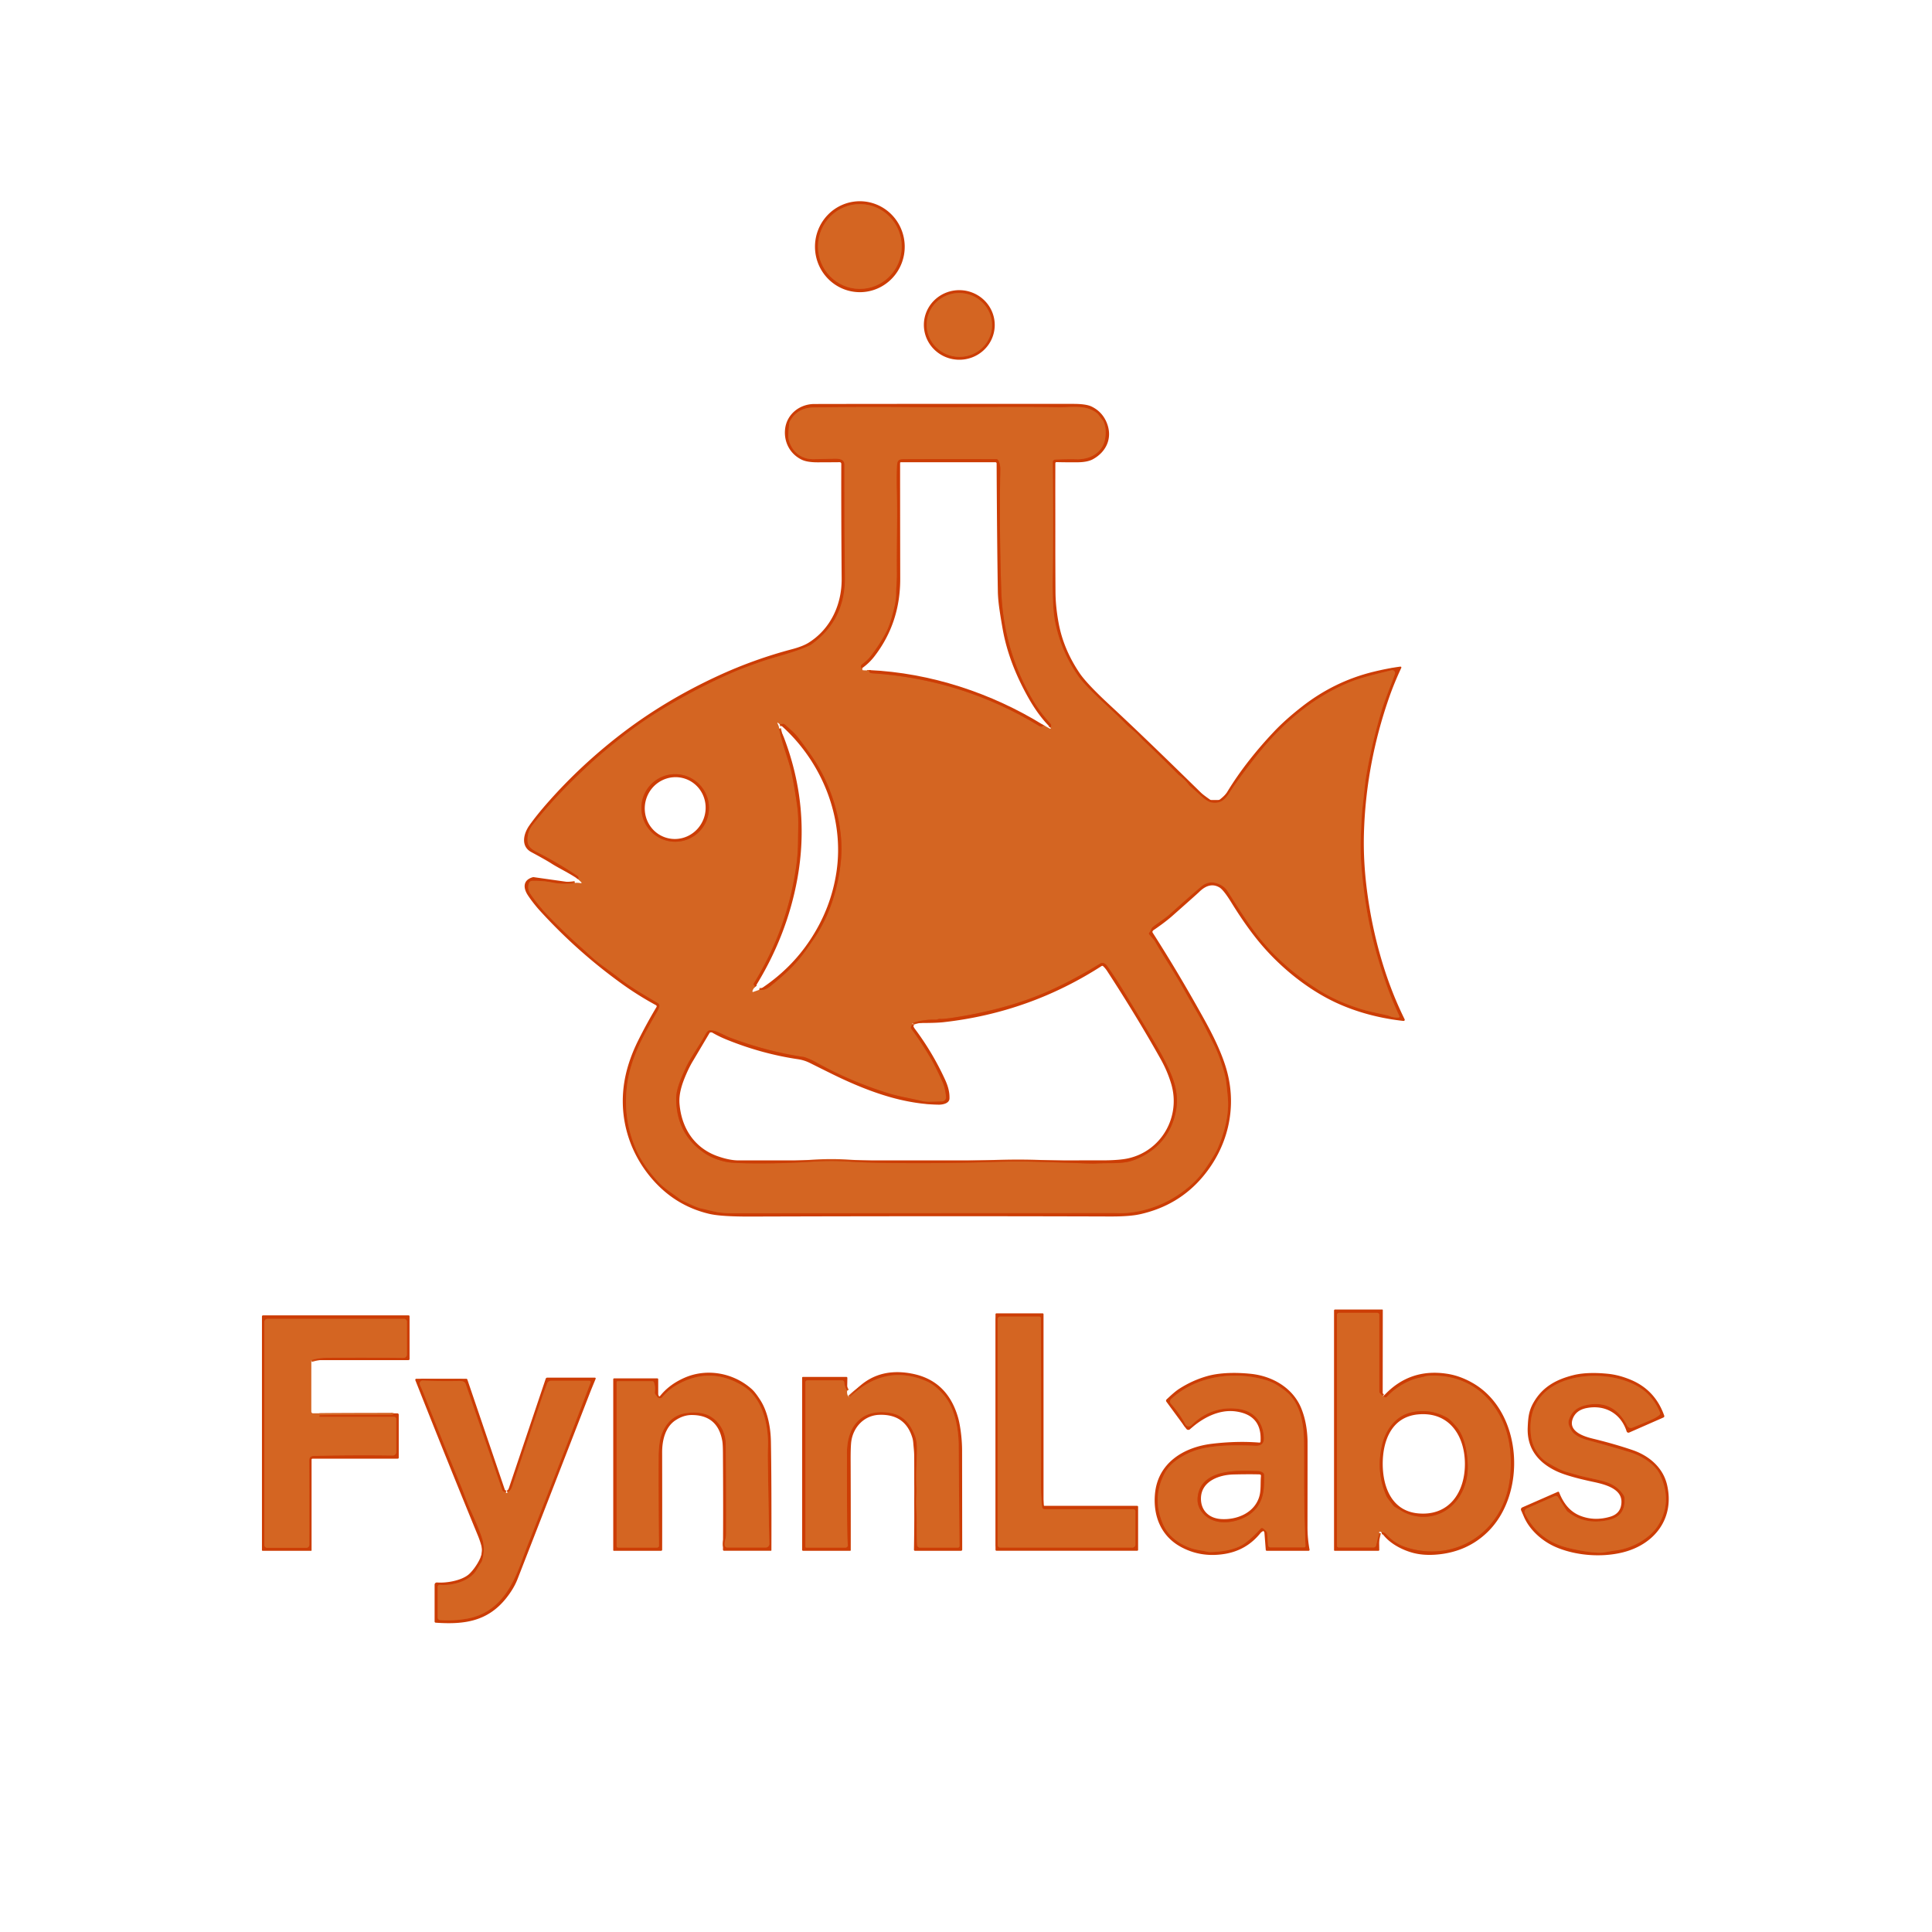 <?xml version="1.0" encoding="UTF-8" standalone="no"?>
<!DOCTYPE svg PUBLIC "-//W3C//DTD SVG 1.1//EN" "http://www.w3.org/Graphics/SVG/1.1/DTD/svg11.dtd">
<svg xmlns="http://www.w3.org/2000/svg" version="1.1" viewBox="0.00 0.00 1024.00 1024.00">
<g stroke-width="2.00" fill="none" stroke-linecap="butt">
<path stroke="#d05114" vector-effect="non-scaling-stroke" d="
  M 304.68 467.99
  Q 298.73 468.97 292.49 467.72
  Q 287.75 466.77 282.16 466.87
  A 1.98 1.98 0.0 0 0 280.30 468.25
  Q 279.36 471.17 281.17 473.84
  Q 285.60 480.36 291.95 486.80
  Q 301.24 496.23 310.36 504.19
  Q 310.59 504.39 313.43 507.03
  C 317.66 510.96 323.18 514.43 327.76 518.07
  C 334.55 523.49 341.20 527.13 348.66 531.62
  A 1.80 1.79 -65.6 0 1 349.44 533.70
  Q 349.03 535.02 348.29 536.30
  Q 341.13 548.65 338.53 554.48
  Q 333.85 564.97 332.55 573.79
  Q 329.78 592.52 337.17 609.30
  Q 340.84 617.64 348.86 626.41
  C 352.01 629.85 356.42 632.46 360.15 635.37
  A 10.27 9.52 -9.3 0 0 361.40 636.20
  Q 361.49 636.26 366.28 638.48
  Q 370.09 640.24 372.00 640.60
  C 375.01 641.18 379.21 642.52 383.00 642.81
  Q 386.08 643.06 387.75 643.05
  Q 528.85 642.95 564.25 642.95
  Q 591.00 642.94 591.04 642.94
  Q 598.24 643.33 605.62 641.54
  Q 620.31 637.97 631.73 627.63
  Q 635.84 623.92 639.40 618.65
  Q 644.09 611.73 645.48 608.49
  C 648.91 600.46 651.54 590.89 650.78 582.00
  Q 650.20 575.25 649.69 572.02
  Q 649.19 568.86 646.87 562.05
  Q 645.18 557.09 642.81 552.51
  C 639.48 546.08 637.36 541.44 633.86 535.60
  Q 631.89 532.30 626.51 522.79
  C 621.71 514.30 615.93 505.70 611.90 498.58
  A 0.45 0.38 13.7 0 0 611.82 498.47
  L 609.11 495.32
  A 0.78 0.78 0.0 0 1 609.12 494.28
  Q 609.77 493.56 610.26 492.27
  A 2.01 1.95 -9.9 0 1 610.89 491.40
  C 614.19 488.76 617.31 486.96 620.22 484.33
  Q 630.68 474.91 636.70 469.87
  Q 641.01 466.27 646.33 468.68
  Q 649.09 469.93 650.56 472.21
  C 655.87 480.45 660.48 488.08 666.74 496.10
  C 675.55 507.37 686.82 516.95 698.38 524.37
  Q 709.44 531.46 723.94 535.55
  Q 725.66 536.03 735.42 538.16
  A 2.33 1.84 -20.7 0 1 735.89 538.31
  Q 738.34 539.41 741.26 539.34
  A 0.52 0.51 77.0 0 0 741.71 538.61
  Q 737.77 530.01 735.39 523.40
  Q 730.27 509.13 727.17 495.92
  Q 723.38 479.79 721.71 460.78
  Q 720.92 451.81 721.22 444.20
  Q 721.69 431.99 722.20 427.63
  Q 722.70 423.30 722.95 420.89
  Q 723.64 414.24 723.65 414.13
  Q 726.71 395.24 732.24 376.76
  C 734.22 370.11 737.43 362.88 739.33 357.17
  A 1.48 1.48 0.0 0 0 737.58 355.26
  Q 726.72 357.86 721.46 359.45
  C 712.38 362.18 701.65 367.78 692.80 374.33
  Q 678.22 385.12 665.83 400.83
  Q 656.13 413.14 651.90 419.80
  C 649.29 423.89 647.03 426.04 642.37 425.39
  Q 640.01 425.06 636.19 421.53
  Q 633.55 419.09 630.62 416.56
  A 3.66 2.94 9.0 0 1 630.13 416.02
  Q 628.04 413.13 624.95 410.91
  A 1.95 1.55 1.6 0 1 624.63 410.64
  Q 613.22 399.20 605.77 392.23
  Q 605.56 392.03 603.76 390.07
  C 601.57 387.68 598.72 385.76 596.62 383.61
  C 590.80 377.65 584.06 371.81 579.21 366.97
  Q 573.77 361.55 571.80 358.78
  Q 562.40 345.57 559.22 329.59
  Q 557.71 321.97 557.96 305.83
  Q 558.36 280.24 557.97 244.97
  A 1.40 1.40 0.0 0 1 559.31 243.56
  Q 565.61 243.27 570.74 243.40
  C 577.70 243.58 584.40 239.95 585.68 232.80
  Q 586.64 227.42 584.92 223.41
  A 1.84 1.45 -83.3 0 0 584.76 223.15
  L 582.00 219.53
  A 1.17 0.52 24.0 0 0 581.91 219.43
  C 576.03 214.24 568.24 215.97 561.09 215.88
  C 534.56 215.53 510.70 216.01 482.25 215.82
  Q 455.05 215.63 431.24 215.96
  Q 422.53 216.08 418.60 223.43
  A 2.53 2.44 63.2 0 0 418.30 224.40
  Q 417.66 230.77 417.89 232.13
  C 418.94 238.53 424.01 243.34 430.75 243.35
  Q 434.16 243.35 441.49 243.13
  C 444.22 243.05 447.55 243.08 447.56 246.25
  Q 447.58 255.68 447.59 272.27
  Q 447.60 288.89 447.86 305.51
  Q 448.22 328.61 430.05 341.60
  A 5.60 4.67 9.6 0 1 429.21 342.09
  C 420.79 346.01 411.15 348.00 402.88 350.92
  Q 393.87 354.10 390.19 355.67
  Q 369.50 364.50 349.66 376.71
  Q 339.85 382.75 330.39 390.10
  Q 319.80 398.33 312.42 405.18
  C 301.75 415.08 292.13 424.88 282.38 437.13
  Q 279.29 441.00 279.64 445.98
  C 279.87 449.29 282.79 450.66 285.62 452.12
  Q 295.85 457.38 305.89 464.10
  Q 307.12 464.93 306.44 466.01"
/>
<path stroke="#d05114" vector-effect="non-scaling-stroke" d="
  M 732.86 739.90
  L 731.31 738.30
  A 0.98 0.93 24.6 0 1 731.05 737.65
  L 731.05 696.89
  A 1.05 1.05 0.0 0 0 730.00 695.84
  L 709.69 695.84
  A 1.07 1.07 0.0 0 0 708.62 696.91
  L 708.62 819.26
  A 0.93 0.93 0.0 0 0 709.55 820.19
  L 728.03 820.19
  A 1.37 1.37 0.0 0 0 729.36 819.14
  L 730.92 812.47"
/>
<path stroke="#d05114" vector-effect="non-scaling-stroke" d="
  M 733.29 739.95
  Q 733.71 740.47 734.18 740.58
  Q 734.63 740.70 735.10 740.20
  Q 740.87 734.13 748.91 731.12
  C 751.36 730.20 753.49 730.08 755.55 729.37
  A 3.99 3.97 -56.4 0 1 756.43 729.19
  Q 771.34 728.12 782.65 736.07
  C 790.43 741.54 796.15 750.49 798.67 759.33
  Q 801.36 768.77 800.62 780.32
  Q 800.03 789.50 796.74 797.13
  C 787.97 817.40 766.39 826.92 745.37 820.15
  Q 738.99 818.09 734.56 813.10
  C 734.00 812.47 733.06 812.09 732.28 812.24"
/>
<path stroke="#d05114" vector-effect="non-scaling-stroke" d="
  M 165.01 720.90
  Q 168.67 719.72 172.76 719.68
  Q 194.18 719.50 213.91 719.72
  A 1.76 1.75 0.2 0 0 215.68 717.97
  L 215.68 700.51
  A 1.50 1.49 -0.0 0 0 214.18 699.02
  L 141.80 699.02
  A 1.69 1.69 0.0 0 0 140.11 700.71
  L 140.11 818.88
  A 1.49 1.48 -90.0 0 0 141.59 820.37
  L 162.39 820.37
  A 1.57 1.56 -90.0 0 0 163.95 818.80
  Q 163.99 789.20 163.92 774.05
  Q 163.90 771.73 166.24 771.67
  Q 186.02 771.14 208.15 771.44
  A 1.83 1.83 0.0 0 0 210.01 769.61
  L 210.01 752.10
  A 1.13 1.13 0.0 0 0 208.88 750.97
  L 169.51 750.97
  A 0.27 0.26 87.6 0 1 169.25 750.72
  L 169.23 750.47
  A 0.43 0.43 0.0 0 1 169.65 750.04
  Q 177.31 749.93 206.95 749.89
  Q 208.53 749.89 208.74 749.09"
/>
<path stroke="#d05114" vector-effect="non-scaling-stroke" d="
  M 449.00 737.10
  Q 447.62 734.91 447.48 732.72
  A 1.16 1.16 0.0 0 0 446.32 731.63
  L 427.91 731.63
  A 1.03 1.02 -0.0 0 0 426.88 732.65
  L 426.88 819.84
  A 0.43 0.43 0.0 0 0 427.31 820.27
  L 448.10 820.27
  A 1.27 1.26 87.7 0 0 449.36 818.90
  Q 449.25 817.68 449.17 816.00
  Q 448.87 809.80 448.90 770.01
  C 448.91 756.45 456.14 746.79 470.80 748.70
  C 478.29 749.67 482.13 754.01 484.87 760.77
  Q 486.12 763.85 486.00 769.17
  C 485.85 776.03 485.44 781.37 485.72 788.10
  Q 485.80 790.11 485.66 793.33
  C 485.46 797.86 485.90 802.79 485.88 806.45
  Q 485.85 815.16 486.09 818.89
  A 1.49 1.48 87.9 0 0 487.57 820.27
  L 507.72 820.27
  A 0.85 0.85 0.0 0 0 508.57 819.41
  Q 508.36 800.59 508.11 765.81
  C 508.04 756.86 505.98 745.99 500.10 739.24
  Q 495.60 734.08 491.11 732.12
  Q 469.11 722.56 450.30 740.58"
/>
<path stroke="#d05114" vector-effect="non-scaling-stroke" d="
  M 268.06 791.03
  L 267.07 790.64
  A 1.54 1.53 1.3 0 1 266.18 789.71
  L 246.86 733.66
  A 2.79 2.69 -75.0 0 0 246.39 732.81
  Q 245.57 731.90 243.50 731.93
  Q 232.84 732.10 224.07 731.74
  A 1.59 1.58 -11.3 0 0 222.57 733.99
  Q 223.85 736.75 225.24 740.27
  Q 233.94 762.27 244.77 788.72
  C 246.10 791.96 247.70 796.67 249.55 800.73
  Q 254.28 811.13 255.71 815.98
  Q 257.15 820.89 255.66 826.71
  A 4.54 4.54 0.0 0 1 255.03 828.14
  Q 254.04 829.66 252.59 832.11
  C 249.02 838.14 239.64 840.61 233.15 839.99
  A 1.07 1.06 -87.3 0 0 231.99 841.06
  L 231.99 857.35
  A 1.30 1.30 0.0 0 0 233.19 858.65
  Q 240.20 859.18 247.39 857.94
  C 264.05 855.05 271.50 841.49 276.69 826.92
  Q 278.24 822.56 280.04 817.98
  Q 290.38 791.73 301.60 762.71
  Q 302.67 759.93 303.70 757.23
  Q 307.67 746.78 313.01 732.86
  A 0.75 0.74 -79.6 0 0 312.32 731.85
  L 292.01 731.85
  A 2.14 2.13 -79.7 0 0 290.01 733.24
  Q 287.92 738.78 287.01 741.50
  Q 277.42 770.08 271.49 787.77
  Q 270.66 790.24 268.97 790.95"
/>
<path stroke="#d05114" vector-effect="non-scaling-stroke" d="
  M 456.014 108.182
  A 22.47 22.19 -89.3 0 0 433.552 130.379
  A 22.47 22.19 -89.3 0 0 455.466 153.118
  A 22.47 22.19 -89.3 0 0 477.928 130.921
  A 22.47 22.19 -89.3 0 0 456.014 108.182"
/>
<path stroke="#d05114" vector-effect="non-scaling-stroke" d="
  M 491.245 170.418
  A 17.33 16.92 -174.0 0 0 506.711 189.057
  A 17.33 16.92 -174.0 0 0 525.715 174.042
  A 17.33 16.92 -174.0 0 0 510.249 155.403
  A 17.33 16.92 -174.0 0 0 491.245 170.418"
/>
<path stroke="#d05114" vector-effect="non-scaling-stroke" d="
  M 460.56 355.16
  Q 460.47 356.72 462.14 356.83
  Q 509.97 359.97 550.80 384.78
  Q 552.33 385.71 553.06 384.32"
/>
<path stroke="#d05114" vector-effect="non-scaling-stroke" d="
  M 556.78 385.63
  Q 557.05 385.08 557.12 384.60
  A 1.13 1.11 27.8 0 0 556.84 383.72
  Q 551.16 377.46 547.42 371.09
  Q 531.73 344.38 530.69 312.98
  Q 529.60 280.20 530.17 248.75
  Q 530.22 245.89 528.91 243.79
  A 0.92 0.91 -16.3 0 0 528.14 243.37
  Q 504.56 243.28 479.18 243.38
  Q 477.23 243.39 476.54 243.90
  Q 475.59 244.61 475.50 246.33
  Q 475.19 251.90 475.38 259.61
  C 475.73 274.24 475.24 288.60 475.39 303.87
  C 475.44 307.87 474.98 311.57 475.02 314.35
  Q 475.06 317.71 474.00 322.10
  Q 471.94 330.66 469.99 334.53
  Q 466.73 341.01 461.52 347.77
  Q 459.82 349.96 456.98 352.07
  Q 456.29 352.59 456.36 353.46
  Q 456.42 354.12 457.02 354.08"
/>
<path stroke="#d05114" vector-effect="non-scaling-stroke" d="
  M 412.94 386.17
  Q 414.20 392.02 416.02 397.65
  Q 418.88 406.47 419.43 409.02
  Q 421.12 417.04 422.51 427.11
  C 423.37 433.30 423.06 437.87 423.00 444.82
  Q 422.93 452.29 422.16 458.10
  Q 417.62 491.87 399.59 521.17
  A 0.78 0.78 0.0 0 0 399.62 522.03
  L 400.32 523.01"
/>
<path stroke="#d05114" vector-effect="non-scaling-stroke" d="
  M 402.44 524.62
  Q 405.39 525.04 408.24 522.75
  Q 418.10 514.83 423.27 508.66
  C 426.21 505.16 428.17 502.23 431.44 497.48
  C 439.70 485.52 444.33 470.58 445.71 456.08
  Q 446.64 446.22 444.59 435.61
  Q 440.68 415.33 429.30 399.44
  Q 424.80 393.15 422.62 390.43
  Q 420.79 388.16 415.84 383.94
  A 1.09 1.07 -27.7 0 0 415.00 383.69
  L 413.32 383.89"
/>
<path stroke="#d05114" vector-effect="non-scaling-stroke" d="
  M 375.76 428.23
  A 17.90 17.90 0.0 0 0 357.86 410.33
  A 17.90 17.90 0.0 0 0 339.96 428.23
  A 17.90 17.90 0.0 0 0 357.86 446.13
  A 17.90 17.90 0.0 0 0 375.76 428.23"
/>
<path stroke="#d05114" vector-effect="non-scaling-stroke" d="
  M 483.55 542.78
  L 482.88 544.30
  A 0.89 0.87 38.9 0 0 482.98 545.17
  Q 488.83 553.24 493.70 561.56
  Q 495.56 564.73 499.52 573.30
  C 500.84 576.17 501.17 579.02 501.46 581.22
  A 2.31 2.30 85.4 0 1 499.24 583.83
  L 492.72 584.00
  A 16.49 16.26 -38.5 0 1 488.39 583.54
  C 482.07 581.99 476.57 581.24 470.42 579.32
  Q 450.60 573.13 432.43 562.99
  Q 430.76 562.06 429.28 561.43
  Q 426.62 560.31 425.99 560.22
  Q 406.65 557.36 387.03 550.00
  C 383.04 548.51 379.15 545.65 375.82 546.19
  Q 374.87 546.35 373.49 549.02
  C 371.25 553.33 365.89 560.71 363.50 565.97
  C 361.10 571.24 358.34 577.20 358.39 582.51
  Q 358.58 601.17 373.43 611.18
  C 377.61 614.00 383.27 615.92 388.25 616.26
  Q 395.46 616.75 409.07 616.57
  Q 419.68 616.42 429.87 615.72
  Q 440.14 615.01 449.74 615.63
  Q 459.60 616.27 469.60 616.38
  Q 501.43 616.73 526.32 615.84
  Q 538.56 615.40 549.26 615.74
  Q 571.67 616.47 572.19 616.49
  Q 578.78 616.80 580.82 616.68
  C 588.00 616.23 595.01 617.11 600.90 614.91
  C 613.26 610.28 621.43 600.85 623.47 587.59
  C 624.86 578.51 621.57 570.50 617.63 562.72
  Q 615.52 558.55 614.02 556.01
  Q 605.99 542.39 595.24 524.81
  Q 591.71 519.04 586.80 511.98
  Q 585.78 510.52 584.29 510.36
  A 1.43 1.34 -56.2 0 0 583.42 510.56
  Q 565.91 521.23 551.43 527.15
  Q 533.68 534.39 511.59 538.33
  Q 500.81 540.25 498.06 540.02
  Q 497.66 539.99 496.96 540.26
  A 2.76 2.72 35.1 0 1 495.88 540.44
  Q 489.65 540.25 483.77 542.20"
/>
<path stroke="#d05114" vector-effect="non-scaling-stroke" d="
  M 739.35 798.66
  Q 739.67 798.85 742.58 800.62
  C 749.60 804.90 758.85 805.18 766.08 800.68
  C 774.05 795.72 778.10 786.40 777.94 777.01
  C 777.83 770.27 776.35 761.28 771.87 756.15
  Q 768.49 752.29 767.20 751.56
  Q 757.71 746.15 747.40 748.78
  C 739.87 750.70 734.75 757.51 732.83 764.76
  Q 728.95 779.43 734.84 792.93
  Q 735.29 793.96 738.47 797.90
  A 3.24 3.22 -4.0 0 0 739.35 798.66"
/>
<path stroke="#d05114" vector-effect="non-scaling-stroke" d="
  M 552.32 798.71
  Q 551.69 793.17 551.72 786.79
  Q 551.84 755.82 551.69 698.71
  A 0.90 0.90 0.0 0 0 550.79 697.81
  L 530.18 697.81
  A 1.41 1.41 0.0 0 0 528.77 699.22
  L 528.77 818.95
  A 1.30 1.30 0.0 0 0 530.07 820.25
  L 600.18 820.25
  A 1.60 1.60 0.0 0 0 601.78 818.65
  L 601.78 801.01
  A 1.09 1.09 0.0 0 0 600.69 799.92
  L 553.68 799.92
  A 1.37 1.37 0.0 0 1 552.32 798.71"
/>
<path stroke="#d05114" vector-effect="non-scaling-stroke" d="
  M 385.42 820.21
  L 405.85 820.21
  A 1.92 1.92 0.0 0 0 407.77 818.25
  Q 407.49 807.08 406.98 775.45
  Q 406.90 770.59 407.03 766.56
  C 407.39 755.07 404.11 741.02 394.02 734.75
  Q 376.15 723.64 358.00 734.50
  Q 354.23 736.76 350.96 740.55
  A 1.63 1.63 0.0 0 1 348.42 740.45
  L 347.33 738.96
  A 1.41 1.40 -59.4 0 1 347.07 737.93
  Q 347.47 735.03 346.60 732.66
  A 0.92 0.91 -10.1 0 0 345.74 732.06
  L 327.36 732.06
  A 0.52 0.51 0.0 0 0 326.84 732.57
  L 326.84 819.50
  A 0.77 0.76 -0.0 0 0 327.61 820.26
  L 348.25 820.26
  A 1.03 1.03 0.0 0 0 349.28 819.22
  Q 348.99 798.97 349.06 772.68
  C 349.07 768.46 349.43 763.56 350.69 760.23
  Q 354.59 749.97 364.32 748.89
  C 371.11 748.13 376.77 749.23 381.05 754.73
  Q 384.60 759.30 384.67 765.53
  Q 384.96 791.43 384.85 813.27
  C 384.84 815.36 383.81 817.21 384.14 819.14
  A 1.30 1.30 0.0 0 0 385.42 820.21"
/>
<path stroke="#d05114" vector-effect="non-scaling-stroke" d="
  M 669.15 809.93
  Q 670.13 810.38 671.46 812.07
  A 0.64 0.62 -66.7 0 1 671.60 812.44
  L 672.12 819.06
  A 1.17 1.16 87.9 0 0 673.28 820.14
  L 691.29 820.14
  A 0.66 0.65 -1.6 0 0 691.95 819.45
  Q 691.20 804.08 691.20 785.04
  Q 691.20 768.27 691.15 764.48
  C 691.04 755.50 689.65 745.20 682.90 738.64
  Q 680.92 736.72 676.94 734.19
  Q 674.02 732.33 670.12 731.24
  C 653.36 726.60 633.89 729.39 620.75 741.49
  A 1.81 1.80 -42.1 0 0 620.62 744.01
  Q 625.25 749.24 628.28 754.94
  A 2.00 2.00 0.0 0 0 631.47 755.41
  C 638.16 748.70 646.76 745.43 656.45 746.75
  C 664.65 747.86 669.36 753.58 669.90 761.79
  Q 670.20 766.48 665.50 766.30
  C 656.93 765.98 646.48 765.67 637.05 767.79
  C 630.02 769.38 620.85 774.08 617.30 780.85
  Q 610.30 794.17 616.60 808.25
  C 619.80 815.38 627.58 820.19 634.98 821.50
  Q 637.85 822.01 640.33 822.54
  A 4.02 3.94 50.3 0 0 641.30 822.64
  C 647.52 822.49 655.12 821.49 660.04 817.79
  Q 664.15 814.69 668.27 810.12
  A 0.76 0.76 0.0 0 1 669.15 809.93"
/>
<path stroke="#d05114" vector-effect="non-scaling-stroke" d="
  M 831.45 752.90
  C 832.82 748.24 835.97 745.67 841.06 744.66
  Q 855.34 741.81 862.31 755.45
  Q 863.33 757.44 865.40 756.62
  Q 870.67 754.53 875.43 752.42
  Q 877.73 751.40 879.44 750.09
  A 1.23 1.22 -29.9 0 0 879.83 748.66
  Q 877.54 743.07 873.67 739.12
  C 866.04 731.31 852.10 728.59 841.69 729.35
  C 824.03 730.63 809.92 739.86 811.29 759.22
  Q 811.67 764.64 813.85 768.40
  Q 816.55 773.06 820.39 775.32
  Q 826.94 779.18 829.96 780.04
  Q 833.32 780.99 836.18 781.81
  C 841.31 783.27 846.20 783.95 850.85 785.37
  Q 857.31 787.33 860.59 792.59
  A 2.64 2.55 27.4 0 1 860.99 793.78
  Q 861.82 803.42 852.91 805.55
  Q 840.03 808.64 830.67 801.05
  A 1.61 1.52 -88.3 0 1 830.36 800.70
  L 825.81 793.53
  A 1.40 1.40 0.0 0 0 824.06 793.00
  L 809.25 799.50
  A 1.98 1.97 -24.9 0 0 808.27 802.18
  Q 815.40 816.64 831.31 820.45
  Q 842.72 823.17 849.04 822.95
  A 6.54 6.00 12.5 0 0 849.95 822.85
  Q 855.25 821.90 855.79 821.84
  C 864.57 820.91 874.79 815.61 879.34 807.67
  Q 886.34 795.43 879.87 781.65
  C 877.14 775.83 869.89 771.58 864.01 769.75
  Q 856.53 767.43 841.38 763.26
  C 838.19 762.39 834.56 760.83 832.99 758.32
  Q 830.86 754.93 831.45 752.90"
/>
<path stroke="#d05114" vector-effect="non-scaling-stroke" d="
  M 669.52 780.73
  Q 668.38 779.77 666.75 779.71
  C 656.12 779.34 636.50 778.37 634.81 793.40
  Q 634.36 797.37 636.38 800.47
  C 641.47 808.27 651.61 808.03 659.25 804.43
  Q 668.68 799.97 669.77 789.22
  Q 670.12 785.84 669.94 781.61
  A 1.23 1.23 0.0 0 0 669.52 780.73"
/>
</g>
<path fill="#cc3d05" d="
  M 455.277 106.664
  A 24.10 23.78 -91.1 0 1 479.516 130.304
  A 24.10 23.78 -91.1 0 1 456.203 154.856
  A 24.10 23.78 -91.1 0 1 431.964 131.216
  A 24.10 23.78 -91.1 0 1 455.277 106.664
  Z
  M 456.014 108.182
  A 22.47 22.19 -89.3 0 0 433.552 130.379
  A 22.47 22.19 -89.3 0 0 455.466 153.118
  A 22.47 22.19 -89.3 0 0 477.928 130.921
  A 22.47 22.19 -89.3 0 0 456.014 108.182
  Z"
/>
<ellipse fill="#d46522" cx="0.00" cy="0.00" transform="translate(455.74,130.65) rotate(-89.3)" rx="22.47" ry="22.19"/>
<path fill="#cc3d05" d="
  M 489.676 171.771
  A 18.78 18.44 -178.6 0 1 508.901 153.796
  A 18.78 18.44 -178.6 0 1 527.224 172.689
  A 18.78 18.44 -178.6 0 1 508 190.665
  A 18.78 18.44 -178.6 0 1 489.676 171.771
  Z
  M 491.245 170.418
  A 17.33 16.92 -174.0 0 0 506.711 189.057
  A 17.33 16.92 -174.0 0 0 525.715 174.042
  A 17.33 16.92 -174.0 0 0 510.249 155.403
  A 17.33 16.92 -174.0 0 0 491.245 170.418
  Z"
/>
<ellipse fill="#d46522" cx="0.00" cy="0.00" transform="translate(508.48,172.23) rotate(-174.0)" rx="17.33" ry="16.92"/>
<path fill="#cc3d05" d="
  M 304.68 467.99
  Q 298.73 468.97 292.49 467.72
  Q 287.75 466.77 282.16 466.87
  A 1.98 1.98 0.0 0 0 280.30 468.25
  Q 279.36 471.17 281.17 473.84
  Q 285.60 480.36 291.95 486.80
  Q 301.24 496.23 310.36 504.19
  Q 310.59 504.39 313.43 507.03
  C 317.66 510.96 323.18 514.43 327.76 518.07
  C 334.55 523.49 341.20 527.13 348.66 531.62
  A 1.80 1.79 -65.6 0 1 349.44 533.70
  Q 349.03 535.02 348.29 536.30
  Q 341.13 548.65 338.53 554.48
  Q 333.85 564.97 332.55 573.79
  Q 329.78 592.52 337.17 609.30
  Q 340.84 617.64 348.86 626.41
  C 352.01 629.85 356.42 632.46 360.15 635.37
  A 10.27 9.52 -9.3 0 0 361.40 636.20
  Q 361.49 636.26 366.28 638.48
  Q 370.09 640.24 372.00 640.60
  C 375.01 641.18 379.21 642.52 383.00 642.81
  Q 386.08 643.06 387.75 643.05
  Q 528.85 642.95 564.25 642.95
  Q 591.00 642.94 591.04 642.94
  Q 598.24 643.33 605.62 641.54
  Q 620.31 637.97 631.73 627.63
  Q 635.84 623.92 639.40 618.65
  Q 644.09 611.73 645.48 608.49
  C 648.91 600.46 651.54 590.89 650.78 582.00
  Q 650.20 575.25 649.69 572.02
  Q 649.19 568.86 646.87 562.05
  Q 645.18 557.09 642.81 552.51
  C 639.48 546.08 637.36 541.44 633.86 535.60
  Q 631.89 532.30 626.51 522.79
  C 621.71 514.30 615.93 505.70 611.90 498.58
  A 0.45 0.38 13.7 0 0 611.82 498.47
  L 609.11 495.32
  A 0.78 0.78 0.0 0 1 609.12 494.28
  Q 609.77 493.56 610.26 492.27
  A 2.01 1.95 -9.9 0 1 610.89 491.40
  C 614.19 488.76 617.31 486.96 620.22 484.33
  Q 630.68 474.91 636.70 469.87
  Q 641.01 466.27 646.33 468.68
  Q 649.09 469.93 650.56 472.21
  C 655.87 480.45 660.48 488.08 666.74 496.10
  C 675.55 507.37 686.82 516.95 698.38 524.37
  Q 709.44 531.46 723.94 535.55
  Q 725.66 536.03 735.42 538.16
  A 2.33 1.84 -20.7 0 1 735.89 538.31
  Q 738.34 539.41 741.26 539.34
  A 0.52 0.51 77.0 0 0 741.71 538.61
  Q 737.77 530.01 735.39 523.40
  Q 730.27 509.13 727.17 495.92
  Q 723.38 479.79 721.71 460.78
  Q 720.92 451.81 721.22 444.20
  Q 721.69 431.99 722.20 427.63
  Q 722.70 423.30 722.95 420.89
  Q 723.64 414.24 723.65 414.13
  Q 726.71 395.24 732.24 376.76
  C 734.22 370.11 737.43 362.88 739.33 357.17
  A 1.48 1.48 0.0 0 0 737.58 355.26
  Q 726.72 357.86 721.46 359.45
  C 712.38 362.18 701.65 367.78 692.80 374.33
  Q 678.22 385.12 665.83 400.83
  Q 656.13 413.14 651.90 419.80
  C 649.29 423.89 647.03 426.04 642.37 425.39
  Q 640.01 425.06 636.19 421.53
  Q 633.55 419.09 630.62 416.56
  A 3.66 2.94 9.0 0 1 630.13 416.02
  Q 628.04 413.13 624.95 410.91
  A 1.95 1.55 1.6 0 1 624.63 410.64
  Q 613.22 399.20 605.77 392.23
  Q 605.56 392.03 603.76 390.07
  C 601.57 387.68 598.72 385.76 596.62 383.61
  C 590.80 377.65 584.06 371.81 579.21 366.97
  Q 573.77 361.55 571.80 358.78
  Q 562.40 345.57 559.22 329.59
  Q 557.71 321.97 557.96 305.83
  Q 558.36 280.24 557.97 244.97
  A 1.40 1.40 0.0 0 1 559.31 243.56
  Q 565.61 243.27 570.74 243.40
  C 577.70 243.58 584.40 239.95 585.68 232.80
  Q 586.64 227.42 584.92 223.41
  A 1.84 1.45 -83.3 0 0 584.76 223.15
  L 582.00 219.53
  A 1.17 0.52 24.0 0 0 581.91 219.43
  C 576.03 214.24 568.24 215.97 561.09 215.88
  C 534.56 215.53 510.70 216.01 482.25 215.82
  Q 455.05 215.63 431.24 215.96
  Q 422.53 216.08 418.60 223.43
  A 2.53 2.44 63.2 0 0 418.30 224.40
  Q 417.66 230.77 417.89 232.13
  C 418.94 238.53 424.01 243.34 430.75 243.35
  Q 434.16 243.35 441.49 243.13
  C 444.22 243.05 447.55 243.08 447.56 246.25
  Q 447.58 255.68 447.59 272.27
  Q 447.60 288.89 447.86 305.51
  Q 448.22 328.61 430.05 341.60
  A 5.60 4.67 9.6 0 1 429.21 342.09
  C 420.79 346.01 411.15 348.00 402.88 350.92
  Q 393.87 354.10 390.19 355.67
  Q 369.50 364.50 349.66 376.71
  Q 339.85 382.75 330.39 390.10
  Q 319.80 398.33 312.42 405.18
  C 301.75 415.08 292.13 424.88 282.38 437.13
  Q 279.29 441.00 279.64 445.98
  C 279.87 449.29 282.79 450.66 285.62 452.12
  Q 295.85 457.38 305.89 464.10
  Q 307.12 464.93 306.44 466.01
  C 301.86 462.81 295.77 459.96 292.18 457.62
  Q 289.52 455.90 281.60 451.63
  C 275.90 448.56 277.43 441.95 280.54 437.54
  Q 284.50 431.92 290.81 424.80
  Q 307.72 405.71 328.40 389.67
  Q 351.95 371.40 380.84 358.09
  Q 399.61 349.44 419.73 344.11
  Q 425.50 342.58 428.59 340.64
  C 440.29 333.30 446.21 320.36 446.10 306.75
  Q 445.82 272.09 445.90 245.83
  A 0.86 0.85 89.3 0 0 445.03 244.97
  Q 443.22 245.01 433.48 245.04
  Q 427.89 245.06 424.98 243.67
  C 418.69 240.66 415.41 234.26 416.10 227.55
  C 416.92 219.56 423.80 214.14 431.62 214.13
  Q 477.80 214.03 568.97 214.07
  Q 575.68 214.07 578.59 215.49
  Q 583.75 218.00 586.18 223.12
  C 590.03 231.24 586.90 239.25 579.21 243.43
  Q 576.32 244.99 571.07 245.02
  Q 564.10 245.05 559.98 244.93
  A 0.61 0.60 0.9 0 0 559.35 245.53
  Q 559.26 288.41 559.43 313.75
  Q 559.48 321.39 561.05 330.00
  Q 563.60 344.00 572.18 356.72
  Q 576.05 362.46 588.57 374.04
  Q 605.22 389.43 636.59 420.19
  Q 637.67 421.24 641.35 423.83
  A 1.16 1.12 -26.8 0 0 642.00 424.03
  L 645.69 424.03
  A 1.48 1.44 25.6 0 0 646.58 423.73
  Q 649.35 421.57 650.47 419.72
  C 657.59 407.98 666.30 397.25 675.14 387.89
  Q 681.18 381.48 690.05 374.55
  Q 707.19 361.16 727.78 356.10
  Q 735.69 354.16 742.23 353.32
  A 0.47 0.46 -81.1 0 1 742.71 353.98
  Q 738.84 362.26 736.07 370.27
  Q 723.91 405.42 722.91 441.90
  Q 722.49 457.49 724.85 474.38
  Q 727.12 490.70 731.52 506.24
  Q 736.68 524.48 744.48 540.24
  A 0.61 0.61 0.0 0 1 743.87 541.12
  Q 725.97 539.13 710.68 532.58
  C 694.78 525.77 679.60 513.72 668.34 500.44
  Q 660.74 491.47 652.70 478.44
  Q 648.50 471.62 646.31 470.35
  Q 641.12 467.30 635.62 472.73
  Q 634.54 473.79 621.24 485.55
  C 618.24 488.20 614.31 491.02 611.21 493.13
  A 0.91 0.90 -33.7 0 0 610.96 494.37
  Q 624.67 515.71 638.42 540.56
  C 642.64 548.19 647.92 558.54 650.46 568.27
  C 655.60 587.98 650.60 608.14 637.50 623.70
  Q 624.62 639.01 604.28 643.56
  Q 598.75 644.79 588.62 644.76
  Q 498.62 644.48 397.71 644.80
  Q 382.19 644.85 375.95 643.38
  Q 358.04 639.17 345.74 625.01
  C 332.62 609.90 327.27 589.99 331.52 570.24
  Q 333.52 560.93 338.42 551.14
  Q 342.95 542.11 347.96 533.74
  A 0.69 0.69 0.0 0 0 347.70 532.78
  Q 338.35 527.72 329.72 521.52
  Q 306.01 504.49 286.07 482.59
  C 284.02 480.34 281.44 477.07 279.71 474.40
  C 277.29 470.65 277.10 466.52 282.28 464.97
  A 1.77 1.76 40.7 0 1 282.95 464.92
  L 304.68 467.99
  Z"
/>
<path fill="#d46522" d="
  M 304.68 467.99
  Q 306.00 467.77 307.93 468.11
  A 0.25 0.25 0.0 0 0 308.15 467.68
  L 306.44 466.01
  Q 307.12 464.93 305.89 464.10
  Q 295.85 457.38 285.62 452.12
  C 282.79 450.66 279.87 449.29 279.64 445.98
  Q 279.29 441.00 282.38 437.13
  C 292.13 424.88 301.75 415.08 312.42 405.18
  Q 319.80 398.33 330.39 390.10
  Q 339.85 382.75 349.66 376.71
  Q 369.50 364.50 390.19 355.67
  Q 393.87 354.10 402.88 350.92
  C 411.15 348.00 420.79 346.01 429.21 342.09
  A 5.60 4.67 9.6 0 0 430.05 341.60
  Q 448.22 328.61 447.86 305.51
  Q 447.60 288.89 447.59 272.27
  Q 447.58 255.68 447.56 246.25
  C 447.55 243.08 444.22 243.05 441.49 243.13
  Q 434.16 243.35 430.75 243.35
  C 424.01 243.34 418.94 238.53 417.89 232.13
  Q 417.66 230.77 418.30 224.40
  A 2.53 2.44 63.2 0 1 418.60 223.43
  Q 422.53 216.08 431.24 215.96
  Q 455.05 215.63 482.25 215.82
  C 510.70 216.01 534.56 215.53 561.09 215.88
  C 568.24 215.97 576.03 214.24 581.91 219.43
  A 1.17 0.52 24.0 0 1 582.00 219.53
  L 584.76 223.15
  A 1.84 1.45 -83.3 0 1 584.92 223.41
  Q 586.64 227.42 585.68 232.80
  C 584.40 239.95 577.70 243.58 570.74 243.40
  Q 565.61 243.27 559.31 243.56
  A 1.40 1.40 0.0 0 0 557.97 244.97
  Q 558.36 280.24 557.96 305.83
  Q 557.71 321.97 559.22 329.59
  Q 562.40 345.57 571.80 358.78
  Q 573.77 361.55 579.21 366.97
  C 584.06 371.81 590.80 377.65 596.62 383.61
  C 598.72 385.76 601.57 387.68 603.76 390.07
  Q 605.56 392.03 605.77 392.23
  Q 613.22 399.20 624.63 410.64
  A 1.95 1.55 1.6 0 0 624.95 410.91
  Q 628.04 413.13 630.13 416.02
  A 3.66 2.94 9.0 0 0 630.62 416.56
  Q 633.55 419.09 636.19 421.53
  Q 640.01 425.06 642.37 425.39
  C 647.03 426.04 649.29 423.89 651.90 419.80
  Q 656.13 413.14 665.83 400.83
  Q 678.22 385.12 692.80 374.33
  C 701.65 367.78 712.38 362.18 721.46 359.45
  Q 726.72 357.86 737.58 355.26
  A 1.48 1.48 0.0 0 1 739.33 357.17
  C 737.43 362.88 734.22 370.11 732.24 376.76
  Q 726.71 395.24 723.65 414.13
  Q 723.64 414.24 722.95 420.89
  Q 722.70 423.30 722.20 427.63
  Q 721.69 431.99 721.22 444.20
  Q 720.92 451.81 721.71 460.78
  Q 723.38 479.79 727.17 495.92
  Q 730.27 509.13 735.39 523.40
  Q 737.77 530.01 741.71 538.61
  A 0.52 0.51 77.0 0 1 741.26 539.34
  Q 738.34 539.41 735.89 538.31
  A 2.33 1.84 -20.7 0 0 735.42 538.16
  Q 725.66 536.03 723.94 535.55
  Q 709.44 531.46 698.38 524.37
  C 686.82 516.95 675.55 507.37 666.74 496.10
  C 660.48 488.08 655.87 480.45 650.56 472.21
  Q 649.09 469.93 646.33 468.68
  Q 641.01 466.27 636.70 469.87
  Q 630.68 474.91 620.22 484.33
  C 617.31 486.96 614.19 488.76 610.89 491.40
  A 2.01 1.95 -9.9 0 0 610.26 492.27
  Q 609.77 493.56 609.12 494.28
  A 0.78 0.78 0.0 0 0 609.11 495.32
  L 611.82 498.47
  A 0.45 0.38 13.7 0 1 611.90 498.58
  C 615.93 505.70 621.71 514.30 626.51 522.79
  Q 631.89 532.30 633.86 535.60
  C 637.36 541.44 639.48 546.08 642.81 552.51
  Q 645.18 557.09 646.87 562.05
  Q 649.19 568.86 649.69 572.02
  Q 650.20 575.25 650.78 582.00
  C 651.54 590.89 648.91 600.46 645.48 608.49
  Q 644.09 611.73 639.40 618.65
  Q 635.84 623.92 631.73 627.63
  Q 620.31 637.97 605.62 641.54
  Q 598.24 643.33 591.04 642.94
  Q 591.00 642.94 564.25 642.95
  Q 528.85 642.95 387.75 643.05
  Q 386.08 643.06 383.00 642.81
  C 379.21 642.52 375.01 641.18 372.00 640.60
  Q 370.09 640.24 366.28 638.48
  Q 361.49 636.26 361.40 636.20
  A 10.27 9.52 -9.3 0 1 360.15 635.37
  C 356.42 632.46 352.01 629.85 348.86 626.41
  Q 340.84 617.64 337.17 609.30
  Q 329.78 592.52 332.55 573.79
  Q 333.85 564.97 338.53 554.48
  Q 341.13 548.65 348.29 536.30
  Q 349.03 535.02 349.44 533.70
  A 1.80 1.79 -65.6 0 0 348.66 531.62
  C 341.20 527.13 334.55 523.49 327.76 518.07
  C 323.18 514.43 317.66 510.96 313.43 507.03
  Q 310.59 504.39 310.36 504.19
  Q 301.24 496.23 291.95 486.80
  Q 285.60 480.36 281.17 473.84
  Q 279.36 471.17 280.30 468.25
  A 1.98 1.98 0.0 0 1 282.16 466.87
  Q 287.75 466.77 292.49 467.72
  Q 298.73 468.97 304.68 467.99
  Z
  M 457.02 354.08
  L 456.85 354.46
  A 0.53 0.53 0.0 0 0 457.25 355.20
  Q 458.92 355.48 460.56 355.16
  Q 460.47 356.72 462.14 356.83
  Q 509.97 359.97 550.80 384.78
  Q 552.33 385.71 553.06 384.32
  L 556.40 386.18
  A 0.39 0.38 -73.9 0 0 556.97 385.86
  Q 557.00 385.35 556.78 385.63
  Q 557.05 385.08 557.12 384.60
  A 1.13 1.11 27.8 0 0 556.84 383.72
  Q 551.16 377.46 547.42 371.09
  Q 531.73 344.38 530.69 312.98
  Q 529.60 280.20 530.17 248.75
  Q 530.22 245.89 528.91 243.79
  A 0.92 0.91 -16.3 0 0 528.14 243.37
  Q 504.56 243.28 479.18 243.38
  Q 477.23 243.39 476.54 243.90
  Q 475.59 244.61 475.50 246.33
  Q 475.19 251.90 475.38 259.61
  C 475.73 274.24 475.24 288.60 475.39 303.87
  C 475.44 307.87 474.98 311.57 475.02 314.35
  Q 475.06 317.71 474.00 322.10
  Q 471.94 330.66 469.99 334.53
  Q 466.73 341.01 461.52 347.77
  Q 459.82 349.96 456.98 352.07
  Q 456.29 352.59 456.36 353.46
  Q 456.42 354.12 457.02 354.08
  Z
  M 412.94 386.17
  Q 414.20 392.02 416.02 397.65
  Q 418.88 406.47 419.43 409.02
  Q 421.12 417.04 422.51 427.11
  C 423.37 433.30 423.06 437.87 423.00 444.82
  Q 422.93 452.29 422.16 458.10
  Q 417.62 491.87 399.59 521.17
  A 0.78 0.78 0.0 0 0 399.62 522.03
  L 400.32 523.01
  Q 399.04 524.13 398.81 525.45
  A 0.27 0.27 0.0 0 0 399.16 525.76
  L 402.44 524.62
  Q 405.39 525.04 408.24 522.75
  Q 418.10 514.83 423.27 508.66
  C 426.21 505.16 428.17 502.23 431.44 497.48
  C 439.70 485.52 444.33 470.58 445.71 456.08
  Q 446.64 446.22 444.59 435.61
  Q 440.68 415.33 429.30 399.44
  Q 424.80 393.15 422.62 390.43
  Q 420.79 388.16 415.84 383.94
  A 1.09 1.07 -27.7 0 0 415.00 383.69
  L 413.32 383.89
  L 412.31 383.10
  A 0.18 0.18 0.0 0 0 412.04 383.33
  Q 412.95 385.00 412.94 386.17
  Z
  M 375.76 428.23
  A 17.90 17.90 0.0 0 0 357.86 410.33
  A 17.90 17.90 0.0 0 0 339.96 428.23
  A 17.90 17.90 0.0 0 0 357.86 446.13
  A 17.90 17.90 0.0 0 0 375.76 428.23
  Z
  M 483.77 542.20
  Q 483.56 542.47 483.55 542.78
  L 482.88 544.30
  A 0.89 0.87 38.9 0 0 482.98 545.17
  Q 488.83 553.24 493.70 561.56
  Q 495.56 564.73 499.52 573.30
  C 500.84 576.17 501.17 579.02 501.46 581.22
  A 2.31 2.30 85.4 0 1 499.24 583.83
  L 492.72 584.00
  A 16.49 16.26 -38.5 0 1 488.39 583.54
  C 482.07 581.99 476.57 581.24 470.42 579.32
  Q 450.60 573.13 432.43 562.99
  Q 430.76 562.06 429.28 561.43
  Q 426.62 560.31 425.99 560.22
  Q 406.65 557.36 387.03 550.00
  C 383.04 548.51 379.15 545.65 375.82 546.19
  Q 374.87 546.35 373.49 549.02
  C 371.25 553.33 365.89 560.71 363.50 565.97
  C 361.10 571.24 358.34 577.20 358.39 582.51
  Q 358.58 601.17 373.43 611.18
  C 377.61 614.00 383.27 615.92 388.25 616.26
  Q 395.46 616.75 409.07 616.57
  Q 419.68 616.42 429.87 615.72
  Q 440.14 615.01 449.74 615.63
  Q 459.60 616.27 469.60 616.38
  Q 501.43 616.73 526.32 615.84
  Q 538.56 615.40 549.26 615.74
  Q 571.67 616.47 572.19 616.49
  Q 578.78 616.80 580.82 616.68
  C 588.00 616.23 595.01 617.11 600.90 614.91
  C 613.26 610.28 621.43 600.85 623.47 587.59
  C 624.86 578.51 621.57 570.50 617.63 562.72
  Q 615.52 558.55 614.02 556.01
  Q 605.99 542.39 595.24 524.81
  Q 591.71 519.04 586.80 511.98
  Q 585.78 510.52 584.29 510.36
  A 1.43 1.34 -56.2 0 0 583.42 510.56
  Q 565.91 521.23 551.43 527.15
  Q 533.68 534.39 511.59 538.33
  Q 500.81 540.25 498.06 540.02
  Q 497.66 539.99 496.96 540.26
  A 2.76 2.72 35.1 0 1 495.88 540.44
  Q 489.65 540.25 483.77 542.20
  Z"
/>
<path fill="#cc3d05" d="
  M 556.78 385.63
  Q 550.36 379.33 544.83 369.43
  Q 534.60 351.16 531.46 333.54
  Q 530.46 327.95 529.81 323.51
  Q 528.95 317.70 528.88 313.41
  Q 528.45 288.01 528.23 245.62
  A 0.62 0.62 0.0 0 0 527.61 245.00
  L 477.44 245.00
  A 0.36 0.36 0.0 0 0 477.08 245.36
  Q 477.05 248.98 477.14 306.75
  Q 477.17 330.17 463.43 347.93
  Q 460.67 351.49 457.02 354.08
  Q 456.42 354.12 456.36 353.46
  Q 456.29 352.59 456.98 352.07
  Q 459.82 349.96 461.52 347.77
  Q 466.73 341.01 469.99 334.53
  Q 471.94 330.66 474.00 322.10
  Q 475.06 317.71 475.02 314.35
  C 474.98 311.57 475.44 307.87 475.39 303.87
  C 475.24 288.60 475.73 274.24 475.38 259.61
  Q 475.19 251.90 475.50 246.33
  Q 475.59 244.61 476.54 243.90
  Q 477.23 243.39 479.18 243.38
  Q 504.56 243.28 528.14 243.37
  A 0.92 0.91 -16.3 0 1 528.91 243.79
  Q 530.22 245.89 530.17 248.75
  Q 529.60 280.20 530.69 312.98
  Q 531.73 344.38 547.42 371.09
  Q 551.16 377.46 556.84 383.72
  A 1.13 1.11 27.8 0 1 557.12 384.60
  Q 557.05 385.08 556.78 385.63
  Z"
/>
<path fill="#cc3d05" d="
  M 553.06 384.32
  Q 552.33 385.71 550.80 384.78
  Q 509.97 359.97 462.14 356.83
  Q 460.47 356.72 460.56 355.16
  C 493.09 356.59 525.64 367.32 553.06 384.32
  Z"
/>
<path fill="#cc3d05" d="
  M 402.44 524.62
  Q 419.14 513.84 429.64 497.80
  Q 440.49 481.22 443.34 462.16
  C 447.68 433.22 435.46 403.15 413.32 383.89
  L 415.00 383.69
  A 1.09 1.07 -27.7 0 1 415.84 383.94
  Q 420.79 388.16 422.62 390.43
  Q 424.80 393.15 429.30 399.44
  Q 440.68 415.33 444.59 435.61
  Q 446.64 446.22 445.71 456.08
  C 444.33 470.58 439.70 485.52 431.44 497.48
  C 428.17 502.23 426.21 505.16 423.27 508.66
  Q 418.10 514.83 408.24 522.75
  Q 405.39 525.04 402.44 524.62
  Z"
/>
<path fill="#cc3d05" d="
  M 400.32 523.01
  L 399.62 522.03
  A 0.78 0.78 0.0 0 1 399.59 521.17
  Q 417.62 491.87 422.16 458.10
  Q 422.93 452.29 423.00 444.82
  C 423.06 437.87 423.37 433.30 422.51 427.11
  Q 421.12 417.04 419.43 409.02
  Q 418.88 406.47 416.02 397.65
  Q 414.20 392.02 412.94 386.17
  Q 414.50 388.28 415.59 391.14
  Q 429.53 427.89 422.60 465.87
  Q 417.10 495.99 400.32 523.01
  Z"
/>
<path fill="#cc3d05" d="
  M 375.76 428.23
  A 17.90 17.90 0.0 0 1 357.86 446.13
  A 17.90 17.90 0.0 0 1 339.96 428.23
  A 17.90 17.90 0.0 0 1 357.86 410.33
  A 17.90 17.90 0.0 0 1 375.76 428.23
  Z
  M 363.27 412.793
  A 16.42 16.10 -70.8 0 0 342.666 423.005
  A 16.42 16.10 -70.8 0 0 352.47 443.807
  A 16.42 16.10 -70.8 0 0 373.075 433.595
  A 16.42 16.10 -70.8 0 0 363.27 412.793
  Z"
/>
<path fill="#cc3d05" d="
  M 483.55 542.78
  Q 484.31 544.52 484.91 545.33
  Q 494.24 557.75 500.88 572.17
  C 502.38 575.45 503.38 578.68 503.24 582.29
  C 503.14 584.84 499.65 585.53 497.51 585.50
  Q 487.11 585.35 475.66 582.52
  Q 460.24 578.72 440.92 569.19
  Q 435.22 566.38 429.31 563.42
  Q 426.23 561.88 422.87 561.39
  Q 403.90 558.59 385.38 551.12
  Q 380.98 549.35 377.40 547.23
  A 1.00 1.00 0.0 0 0 376.03 547.58
  Q 367.55 561.88 367.53 561.91
  Q 365.65 564.93 363.77 569.22
  C 361.50 574.40 359.73 579.74 360.15 585.00
  C 361.20 598.01 368.17 608.54 380.40 612.83
  Q 386.70 615.04 391.50 615.04
  Q 523.22 615.05 584.27 615.01
  Q 593.39 615.00 598.12 613.91
  C 615.86 609.84 625.89 591.61 620.76 574.46
  Q 618.73 567.70 615.25 561.48
  Q 602.88 539.38 586.82 514.68
  Q 585.85 513.18 584.66 512.09
  A 0.64 0.63 -39.6 0 0 583.88 512.02
  Q 545.53 536.72 500.02 541.79
  Q 495.41 542.31 483.77 542.20
  Q 489.65 540.25 495.88 540.44
  A 2.76 2.72 35.1 0 0 496.96 540.26
  Q 497.66 539.99 498.06 540.02
  Q 500.81 540.25 511.59 538.33
  Q 533.68 534.39 551.43 527.15
  Q 565.91 521.23 583.42 510.56
  A 1.43 1.34 -56.2 0 1 584.29 510.36
  Q 585.78 510.52 586.80 511.98
  Q 591.71 519.04 595.24 524.81
  Q 605.99 542.39 614.02 556.01
  Q 615.52 558.55 617.63 562.72
  C 621.57 570.50 624.86 578.51 623.47 587.59
  C 621.43 600.85 613.26 610.28 600.90 614.91
  C 595.01 617.11 588.00 616.23 580.82 616.68
  Q 578.78 616.80 572.19 616.49
  Q 571.67 616.47 549.26 615.74
  Q 538.56 615.40 526.32 615.84
  Q 501.43 616.73 469.60 616.38
  Q 459.60 616.27 449.74 615.63
  Q 440.14 615.01 429.87 615.72
  Q 419.68 616.42 409.07 616.57
  Q 395.46 616.75 388.25 616.26
  C 383.27 615.92 377.61 614.00 373.43 611.18
  Q 358.58 601.17 358.39 582.51
  C 358.34 577.20 361.10 571.24 363.50 565.97
  C 365.89 560.71 371.25 553.33 373.49 549.02
  Q 374.87 546.35 375.82 546.19
  C 379.15 545.65 383.04 548.51 387.03 550.00
  Q 406.65 557.36 425.99 560.22
  Q 426.62 560.31 429.28 561.43
  Q 430.76 562.06 432.43 562.99
  Q 450.60 573.13 470.42 579.32
  C 476.57 581.24 482.07 581.99 488.39 583.54
  A 16.49 16.26 -38.5 0 0 492.72 584.00
  L 499.24 583.83
  A 2.31 2.30 85.4 0 0 501.46 581.22
  C 501.17 579.02 500.84 576.17 499.52 573.30
  Q 495.56 564.73 493.70 561.56
  Q 488.83 553.24 482.98 545.17
  A 0.89 0.87 38.9 0 1 482.88 544.30
  L 483.55 542.78
  Z"
/>
<path fill="#cc3d05" d="
  M 732.86 739.90
  L 731.31 738.30
  A 0.98 0.93 24.6 0 1 731.05 737.65
  L 731.05 696.89
  A 1.05 1.05 0.0 0 0 730.00 695.84
  L 709.69 695.84
  A 1.07 1.07 0.0 0 0 708.62 696.91
  L 708.62 819.26
  A 0.93 0.93 0.0 0 0 709.55 820.19
  L 728.03 820.19
  A 1.37 1.37 0.0 0 0 729.36 819.14
  L 730.92 812.47
  L 731.04 821.53
  A 0.42 0.41 -90.0 0 1 730.63 821.95
  L 707.40 821.95
  A 0.33 0.33 0.0 0 1 707.07 821.62
  L 707.07 694.61
  A 0.54 0.53 -90.0 0 1 707.60 694.07
  L 732.63 694.07
  A 0.28 0.28 0.0 0 1 732.91 694.35
  L 732.86 739.90
  Z"
/>
<path fill="#d46522" d="
  M 732.86 739.90
  L 733.29 739.95
  Q 733.71 740.47 734.18 740.58
  Q 734.63 740.70 735.10 740.20
  Q 740.87 734.13 748.91 731.12
  C 751.36 730.20 753.49 730.08 755.55 729.37
  A 3.99 3.97 -56.4 0 1 756.43 729.19
  Q 771.34 728.12 782.65 736.07
  C 790.43 741.54 796.15 750.49 798.67 759.33
  Q 801.36 768.77 800.62 780.32
  Q 800.03 789.50 796.74 797.13
  C 787.97 817.40 766.39 826.92 745.37 820.15
  Q 738.99 818.09 734.56 813.10
  C 734.00 812.47 733.06 812.09 732.28 812.24
  Q 731.83 811.80 731.25 811.85
  Q 731.01 811.88 730.92 812.47
  L 729.36 819.14
  A 1.37 1.37 0.0 0 1 728.03 820.19
  L 709.55 820.19
  A 0.93 0.93 0.0 0 1 708.62 819.26
  L 708.62 696.91
  A 1.07 1.07 0.0 0 1 709.69 695.84
  L 730.00 695.84
  A 1.05 1.05 0.0 0 1 731.05 696.89
  L 731.05 737.65
  A 0.98 0.93 24.6 0 0 731.31 738.30
  L 732.86 739.90
  Z
  M 739.35 798.66
  Q 739.67 798.85 742.58 800.62
  C 749.60 804.90 758.85 805.18 766.08 800.68
  C 774.05 795.72 778.10 786.40 777.94 777.01
  C 777.83 770.27 776.35 761.28 771.87 756.15
  Q 768.49 752.29 767.20 751.56
  Q 757.71 746.15 747.40 748.78
  C 739.87 750.70 734.75 757.51 732.83 764.76
  Q 728.95 779.43 734.84 792.93
  Q 735.29 793.96 738.47 797.90
  A 3.24 3.22 -4.0 0 0 739.35 798.66
  Z"
/>
<path fill="#cc3d05" d="
  M 528.14 696.09
  L 552.59 696.09
  A 0.50 0.50 0.0 0 1 553.09 696.59
  L 553.09 797.63
  A 0.50 0.50 0.0 0 0 553.59 798.13
  L 602.72 798.13
  A 0.50 0.50 0.0 0 1 603.22 798.63
  L 603.22 821.43
  A 0.50 0.50 0.0 0 1 602.72 821.93
  L 528.14 821.93
  A 0.50 0.50 0.0 0 1 527.64 821.43
  L 527.64 696.59
  A 0.50 0.50 0.0 0 1 528.14 696.09
  Z
  M 552.32 798.71
  Q 551.69 793.17 551.72 786.79
  Q 551.84 755.82 551.69 698.71
  A 0.90 0.90 0.0 0 0 550.79 697.81
  L 530.18 697.81
  A 1.41 1.41 0.0 0 0 528.77 699.22
  L 528.77 818.95
  A 1.30 1.30 0.0 0 0 530.07 820.25
  L 600.18 820.25
  A 1.60 1.60 0.0 0 0 601.78 818.65
  L 601.78 801.01
  A 1.09 1.09 0.0 0 0 600.69 799.92
  L 553.68 799.92
  A 1.37 1.37 0.0 0 1 552.32 798.71
  Z"
/>
<path fill="#cc3d05" d="
  M 165.01 720.90
  Q 168.67 719.72 172.76 719.68
  Q 194.18 719.50 213.91 719.72
  A 1.76 1.75 0.2 0 0 215.68 717.97
  L 215.68 700.51
  A 1.50 1.49 -0.0 0 0 214.18 699.02
  L 141.80 699.02
  A 1.69 1.69 0.0 0 0 140.11 700.71
  L 140.11 818.88
  A 1.49 1.48 -90.0 0 0 141.59 820.37
  L 162.39 820.37
  A 1.57 1.56 -90.0 0 0 163.95 818.80
  Q 163.99 789.20 163.92 774.05
  Q 163.90 771.73 166.24 771.67
  Q 186.02 771.14 208.15 771.44
  A 1.83 1.83 0.0 0 0 210.01 769.61
  L 210.01 752.10
  A 1.13 1.13 0.0 0 0 208.88 750.97
  L 169.51 750.97
  A 0.27 0.26 87.6 0 1 169.25 750.72
  L 169.23 750.47
  A 0.43 0.43 0.0 0 1 169.65 750.04
  Q 177.31 749.93 206.95 749.89
  Q 208.53 749.89 208.74 749.09
  L 210.61 749.10
  A 0.74 0.74 0.0 0 1 211.34 749.84
  L 211.34 772.62
  A 0.51 0.50 -0.0 0 1 210.83 773.12
  L 165.64 773.12
  A 0.50 0.50 0.0 0 0 165.14 773.62
  L 165.14 821.74
  A 0.22 0.22 0.0 0 1 164.92 821.96
  L 139.21 821.96
  A 0.37 0.37 0.0 0 1 138.84 821.59
  L 138.84 697.73
  A 0.56 0.55 0.0 0 1 139.40 697.18
  L 216.57 697.18
  A 0.50 0.50 0.0 0 1 217.07 697.68
  L 217.07 720.31
  A 0.58 0.58 0.0 0 1 216.49 720.89
  L 165.01 720.90
  Z"
/>
<path fill="#d46522" d="
  M 552.32 798.71
  A 1.37 1.37 0.0 0 0 553.68 799.92
  L 600.69 799.92
  A 1.09 1.09 0.0 0 1 601.78 801.01
  L 601.78 818.65
  A 1.60 1.60 0.0 0 1 600.18 820.25
  L 530.07 820.25
  A 1.30 1.30 0.0 0 1 528.77 818.95
  L 528.77 699.22
  A 1.41 1.41 0.0 0 1 530.18 697.81
  L 550.79 697.81
  A 0.90 0.90 0.0 0 1 551.69 698.71
  Q 551.84 755.82 551.72 786.79
  Q 551.69 793.17 552.32 798.71
  Z"
/>
<path fill="#d46522" d="
  M 165.01 720.90
  L 165.00 748.17
  A 0.91 0.91 0.0 0 0 165.91 749.08
  L 208.74 749.09
  Q 208.53 749.89 206.95 749.89
  Q 177.31 749.93 169.65 750.04
  A 0.43 0.43 0.0 0 0 169.23 750.47
  L 169.25 750.72
  A 0.27 0.26 87.6 0 0 169.51 750.97
  L 208.88 750.97
  A 1.13 1.13 0.0 0 1 210.01 752.10
  L 210.01 769.61
  A 1.83 1.83 0.0 0 1 208.15 771.44
  Q 186.02 771.14 166.24 771.67
  Q 163.90 771.73 163.92 774.05
  Q 163.99 789.20 163.95 818.80
  A 1.57 1.56 90.0 0 1 162.39 820.37
  L 141.59 820.37
  A 1.49 1.48 90.0 0 1 140.11 818.88
  L 140.11 700.71
  A 1.69 1.69 0.0 0 1 141.80 699.02
  L 214.18 699.02
  A 1.50 1.49 0.0 0 1 215.68 700.51
  L 215.68 717.97
  A 1.76 1.75 0.2 0 1 213.91 719.72
  Q 194.18 719.50 172.76 719.68
  Q 168.67 719.72 165.01 720.90
  Z"
/>
<path fill="#cc3d05" d="
  M 449.00 737.10
  Q 447.62 734.91 447.48 732.72
  A 1.16 1.16 0.0 0 0 446.32 731.63
  L 427.91 731.63
  A 1.03 1.02 -0.0 0 0 426.88 732.65
  L 426.88 819.84
  A 0.43 0.43 0.0 0 0 427.31 820.27
  L 448.10 820.27
  A 1.27 1.26 87.7 0 0 449.36 818.90
  Q 449.25 817.68 449.17 816.00
  Q 448.87 809.80 448.90 770.01
  C 448.91 756.45 456.14 746.79 470.80 748.70
  C 478.29 749.67 482.13 754.01 484.87 760.77
  Q 486.12 763.85 486.00 769.17
  C 485.85 776.03 485.44 781.37 485.72 788.10
  Q 485.80 790.11 485.66 793.33
  C 485.46 797.86 485.90 802.79 485.88 806.45
  Q 485.85 815.16 486.09 818.89
  A 1.49 1.48 87.9 0 0 487.57 820.27
  L 507.72 820.27
  A 0.85 0.85 0.0 0 0 508.57 819.41
  Q 508.36 800.59 508.11 765.81
  C 508.04 756.86 505.98 745.99 500.10 739.24
  Q 495.60 734.08 491.11 732.12
  Q 469.11 722.56 450.30 740.58
  Q 462.59 723.98 483.50 728.08
  Q 502.11 731.74 507.77 751.23
  Q 508.73 754.53 509.39 760.05
  Q 509.93 764.64 509.93 768.99
  Q 509.94 778.28 509.99 821.34
  A 0.61 0.61 0.0 0 1 509.38 821.95
  L 484.94 821.95
  A 0.52 0.52 0.0 0 1 484.42 821.42
  Q 484.77 801.18 484.54 771.51
  C 484.52 769.20 484.24 767.14 484.06 764.89
  Q 483.93 763.31 483.65 762.34
  Q 479.89 749.39 466.00 749.89
  C 458.12 750.17 452.38 756.27 451.24 763.72
  Q 450.82 766.47 450.86 774.52
  Q 450.94 792.80 450.92 821.63
  A 0.32 0.32 0.0 0 1 450.60 821.95
  L 425.63 821.95
  A 0.49 0.49 0.0 0 1 425.14 821.46
  L 425.14 730.22
  A 0.44 0.43 0.0 0 1 425.58 729.79
  L 448.59 729.79
  A 0.53 0.53 0.0 0 1 449.12 730.33
  L 449.00 737.10
  Z"
/>
<path fill="#cc3d05" d="
  M 408.86 821.70
  A 0.25 0.25 0.0 0 1 408.61 821.94
  L 383.77 821.94
  A 0.58 0.58 0.0 0 1 383.19 821.35
  Q 383.38 801.07 383.17 770.01
  Q 383.14 765.48 382.82 763.70
  Q 380.37 749.92 366.50 749.99
  Q 362.15 750.02 357.96 752.82
  C 352.63 756.39 350.94 763.34 350.95 769.75
  Q 351.01 800.79 350.96 821.38
  A 0.58 0.58 0.0 0 1 350.38 821.96
  L 325.34 821.96
  A 0.31 0.31 0.0 0 1 325.03 821.65
  L 325.03 731.04
  A 0.48 0.48 0.0 0 1 325.51 730.56
  L 348.35 730.56
  A 0.53 0.52 -90.0 0 1 348.87 731.09
  L 348.87 740.16
  A 0.35 0.35 0.0 0 0 349.50 740.37
  Q 354.36 733.97 362.74 730.27
  C 374.58 725.03 388.75 727.58 398.46 736.27
  Q 400.34 737.94 403.05 742.19
  C 406.99 748.36 408.47 756.89 408.60 764.01
  Q 408.97 784.29 408.86 821.70
  Z
  M 385.42 820.21
  L 405.85 820.21
  A 1.92 1.92 0.0 0 0 407.77 818.25
  Q 407.49 807.08 406.98 775.45
  Q 406.90 770.59 407.03 766.56
  C 407.39 755.07 404.11 741.02 394.02 734.75
  Q 376.15 723.64 358.00 734.50
  Q 354.23 736.76 350.96 740.55
  A 1.63 1.63 0.0 0 1 348.42 740.45
  L 347.33 738.96
  A 1.41 1.40 -59.4 0 1 347.07 737.93
  Q 347.47 735.03 346.60 732.66
  A 0.92 0.91 -10.1 0 0 345.74 732.06
  L 327.36 732.06
  A 0.52 0.51 0.0 0 0 326.84 732.57
  L 326.84 819.50
  A 0.77 0.76 -0.0 0 0 327.61 820.26
  L 348.25 820.26
  A 1.03 1.03 0.0 0 0 349.28 819.22
  Q 348.99 798.97 349.06 772.68
  C 349.07 768.46 349.43 763.56 350.69 760.23
  Q 354.59 749.97 364.32 748.89
  C 371.11 748.13 376.77 749.23 381.05 754.73
  Q 384.60 759.30 384.67 765.53
  Q 384.96 791.43 384.85 813.27
  C 384.84 815.36 383.81 817.21 384.14 819.14
  A 1.30 1.30 0.0 0 0 385.42 820.21
  Z"
/>
<path fill="#cc3d05" d="
  M 732.28 812.24
  C 733.06 812.09 734.00 812.47 734.56 813.10
  Q 738.99 818.09 745.37 820.15
  C 766.39 826.92 787.97 817.40 796.74 797.13
  Q 800.03 789.50 800.62 780.32
  Q 801.36 768.77 798.67 759.33
  C 796.15 750.49 790.43 741.54 782.65 736.07
  Q 771.34 728.12 756.43 729.19
  A 3.99 3.97 -56.4 0 0 755.55 729.37
  C 753.49 730.08 751.36 730.20 748.91 731.12
  Q 740.87 734.13 735.10 740.20
  Q 734.63 740.70 734.18 740.58
  Q 733.71 740.47 733.29 739.95
  Q 746.97 724.99 767.13 728.15
  Q 773.94 729.21 780.63 733.06
  C 807.09 748.26 809.44 791.62 788.43 812.03
  Q 777.37 822.76 761.07 823.99
  Q 754.38 824.49 748.99 823.07
  C 742.94 821.48 735.80 817.73 732.28 812.24
  Z"
/>
<path fill="#cc3d05" d="
  M 669.68 811.36
  Q 669.50 811.47 668.85 811.89
  Q 668.36 812.21 668.10 812.53
  Q 660.70 821.76 649.01 823.63
  Q 636.20 825.68 625.52 819.69
  C 615.26 813.94 611.10 803.27 612.16 791.78
  C 613.66 775.35 627.39 767.02 642.34 765.23
  Q 655.64 763.64 667.52 764.61
  A 0.55 0.54 3.6 0 0 668.11 764.10
  Q 669.01 750.04 655.00 748.09
  C 646.09 746.85 637.27 751.58 630.73 757.52
  A 1.32 1.32 0.0 0 1 628.78 757.32
  L 618.21 742.92
  A 0.93 0.92 -39.5 0 1 618.33 741.70
  C 619.84 740.31 622.63 737.60 625.10 736.03
  Q 632.15 731.53 639.94 729.34
  C 646.87 727.40 655.56 727.39 662.95 728.15
  C 674.43 729.33 685.33 735.64 689.73 746.51
  Q 692.76 754.00 693.02 763.50
  Q 693.06 765.15 693.00 809.25
  Q 692.99 815.46 694.09 821.35
  A 0.52 0.52 0.0 0 1 693.58 821.96
  L 671.41 821.96
  A 0.53 0.53 0.0 0 1 670.88 821.47
  L 670.11 811.58
  A 0.29 0.28 71.8 0 0 669.68 811.36
  Z
  M 669.15 809.93
  Q 670.13 810.38 671.46 812.07
  A 0.64 0.62 -66.7 0 1 671.60 812.44
  L 672.12 819.06
  A 1.17 1.16 87.9 0 0 673.28 820.14
  L 691.29 820.14
  A 0.66 0.65 -1.6 0 0 691.95 819.45
  Q 691.20 804.08 691.20 785.04
  Q 691.20 768.27 691.15 764.48
  C 691.04 755.50 689.65 745.20 682.90 738.64
  Q 680.92 736.72 676.94 734.19
  Q 674.02 732.33 670.12 731.24
  C 653.36 726.60 633.89 729.39 620.75 741.49
  A 1.81 1.80 -42.1 0 0 620.62 744.01
  Q 625.25 749.24 628.28 754.94
  A 2.00 2.00 0.0 0 0 631.47 755.41
  C 638.16 748.70 646.76 745.43 656.45 746.75
  C 664.65 747.86 669.36 753.58 669.90 761.79
  Q 670.20 766.48 665.50 766.30
  C 656.93 765.98 646.48 765.67 637.05 767.79
  C 630.02 769.38 620.85 774.08 617.30 780.85
  Q 610.30 794.17 616.60 808.25
  C 619.80 815.38 627.58 820.19 634.98 821.50
  Q 637.85 822.01 640.33 822.54
  A 4.02 3.94 50.3 0 0 641.30 822.64
  C 647.52 822.49 655.12 821.49 660.04 817.79
  Q 664.15 814.69 668.27 810.12
  A 0.76 0.76 0.0 0 1 669.15 809.93
  Z"
/>
<path fill="#cc3d05" d="
  M 826.36 790.97
  C 828.67 796.81 832.14 801.43 838.11 803.60
  Q 845.40 806.26 853.44 803.89
  Q 859.30 802.16 859.41 796.07
  C 859.53 788.64 849.61 786.53 844.00 785.33
  Q 831.14 782.58 825.33 779.92
  C 815.43 775.37 809.22 767.89 809.72 756.50
  C 809.95 751.24 810.30 747.66 812.88 743.24
  C 817.66 735.02 824.89 731.08 834.19 728.79
  C 839.98 727.37 847.14 727.60 852.47 728.16
  Q 858.07 728.75 864.08 731.21
  Q 877.26 736.60 882.08 750.34
  A 0.78 0.77 68.4 0 1 881.67 751.30
  L 863.51 759.27
  A 1.01 1.01 0.0 0 1 862.14 758.65
  C 859.08 749.09 850.57 744.40 840.90 746.31
  Q 835.54 747.37 833.73 751.61
  C 830.88 758.30 838.68 761.16 844.06 762.47
  Q 855.71 765.30 865.22 768.54
  C 873.99 771.52 881.44 777.77 883.58 787.02
  C 887.68 804.72 877.07 818.59 860.09 822.80
  C 848.64 825.63 834.78 824.50 824.19 819.80
  C 817.41 816.79 810.65 810.93 807.63 803.73
  Q 807.08 802.41 806.23 800.53
  A 1.19 1.18 66.0 0 1 806.83 798.96
  L 825.68 790.69
  A 0.51 0.50 -22.5 0 1 826.36 790.97
  Z
  M 831.45 752.90
  C 832.82 748.24 835.97 745.67 841.06 744.66
  Q 855.34 741.81 862.31 755.45
  Q 863.33 757.44 865.40 756.62
  Q 870.67 754.53 875.43 752.42
  Q 877.73 751.40 879.44 750.09
  A 1.23 1.22 -29.9 0 0 879.83 748.66
  Q 877.54 743.07 873.67 739.12
  C 866.04 731.31 852.10 728.59 841.69 729.35
  C 824.03 730.63 809.92 739.86 811.29 759.22
  Q 811.67 764.64 813.85 768.40
  Q 816.55 773.06 820.39 775.32
  Q 826.94 779.18 829.96 780.04
  Q 833.32 780.99 836.18 781.81
  C 841.31 783.27 846.20 783.95 850.85 785.37
  Q 857.31 787.33 860.59 792.59
  A 2.64 2.55 27.4 0 1 860.99 793.78
  Q 861.82 803.42 852.91 805.55
  Q 840.03 808.64 830.67 801.05
  A 1.61 1.52 -88.3 0 1 830.36 800.70
  L 825.81 793.53
  A 1.40 1.40 0.0 0 0 824.06 793.00
  L 809.25 799.50
  A 1.98 1.97 -24.9 0 0 808.27 802.18
  Q 815.40 816.64 831.31 820.45
  Q 842.72 823.17 849.04 822.95
  A 6.54 6.00 12.5 0 0 849.95 822.85
  Q 855.25 821.90 855.79 821.84
  C 864.57 820.91 874.79 815.61 879.34 807.67
  Q 886.34 795.43 879.87 781.65
  C 877.14 775.83 869.89 771.58 864.01 769.75
  Q 856.53 767.43 841.38 763.26
  C 838.19 762.39 834.56 760.83 832.99 758.32
  Q 830.86 754.93 831.45 752.90
  Z"
/>
<path fill="#d46522" d="
  M 385.42 820.21
  A 1.30 1.30 0.0 0 1 384.14 819.14
  C 383.81 817.21 384.84 815.36 384.85 813.27
  Q 384.96 791.43 384.67 765.53
  Q 384.60 759.30 381.05 754.73
  C 376.77 749.23 371.11 748.13 364.32 748.89
  Q 354.59 749.97 350.69 760.23
  C 349.43 763.56 349.07 768.46 349.06 772.68
  Q 348.99 798.97 349.28 819.22
  A 1.03 1.03 0.0 0 1 348.25 820.26
  L 327.61 820.26
  A 0.77 0.76 0.0 0 1 326.84 819.50
  L 326.84 732.57
  A 0.52 0.51 -0.0 0 1 327.36 732.06
  L 345.74 732.06
  A 0.92 0.91 -10.1 0 1 346.60 732.66
  Q 347.47 735.03 347.07 737.93
  A 1.41 1.40 -59.4 0 0 347.33 738.96
  L 348.42 740.45
  A 1.63 1.63 0.0 0 0 350.96 740.55
  Q 354.23 736.76 358.00 734.50
  Q 376.15 723.64 394.02 734.75
  C 404.11 741.02 407.39 755.07 407.03 766.56
  Q 406.90 770.59 406.98 775.45
  Q 407.49 807.08 407.77 818.25
  A 1.92 1.92 0.0 0 1 405.85 820.21
  L 385.42 820.21
  Z"
/>
<path fill="#d46522" d="
  M 449.00 737.10
  Q 448.73 739.74 450.30 740.58
  Q 469.11 722.56 491.11 732.12
  Q 495.60 734.08 500.10 739.24
  C 505.98 745.99 508.04 756.86 508.11 765.81
  Q 508.36 800.59 508.57 819.41
  A 0.85 0.85 0.0 0 1 507.72 820.27
  L 487.57 820.27
  A 1.49 1.48 87.9 0 1 486.09 818.89
  Q 485.85 815.16 485.88 806.45
  C 485.90 802.79 485.46 797.86 485.66 793.33
  Q 485.80 790.11 485.72 788.10
  C 485.44 781.37 485.85 776.03 486.00 769.17
  Q 486.12 763.85 484.87 760.77
  C 482.13 754.01 478.29 749.67 470.80 748.70
  C 456.14 746.79 448.91 756.45 448.90 770.01
  Q 448.87 809.80 449.17 816.00
  Q 449.25 817.68 449.36 818.90
  A 1.27 1.26 87.7 0 1 448.10 820.27
  L 427.31 820.27
  A 0.43 0.43 0.0 0 1 426.88 819.84
  L 426.88 732.65
  A 1.03 1.02 -0.0 0 1 427.91 731.63
  L 446.32 731.63
  A 1.16 1.16 0.0 0 1 447.48 732.72
  Q 447.62 734.91 449.00 737.10
  Z"
/>
<path fill="#d46522" d="
  M 668.27 810.12
  Q 664.15 814.69 660.04 817.79
  C 655.12 821.49 647.52 822.49 641.30 822.64
  A 4.02 3.94 50.3 0 1 640.33 822.54
  Q 637.85 822.01 634.98 821.50
  C 627.58 820.19 619.80 815.38 616.60 808.25
  Q 610.30 794.17 617.30 780.85
  C 620.85 774.08 630.02 769.38 637.05 767.79
  C 646.48 765.67 656.93 765.98 665.50 766.30
  Q 670.20 766.48 669.90 761.79
  C 669.36 753.58 664.65 747.86 656.45 746.75
  C 646.76 745.43 638.16 748.70 631.47 755.41
  A 2.00 2.00 0.0 0 1 628.28 754.94
  Q 625.25 749.24 620.62 744.01
  A 1.81 1.80 -42.1 0 1 620.75 741.49
  C 633.89 729.39 653.36 726.60 670.12 731.24
  Q 674.02 732.33 676.94 734.19
  Q 680.92 736.72 682.90 738.64
  C 689.65 745.20 691.04 755.50 691.15 764.48
  Q 691.20 768.27 691.20 785.04
  Q 691.20 804.08 691.95 819.45
  A 0.66 0.65 -1.6 0 1 691.29 820.14
  L 673.28 820.14
  A 1.17 1.16 87.9 0 1 672.12 819.06
  L 671.60 812.44
  A 0.64 0.62 -66.7 0 0 671.46 812.07
  Q 670.13 810.38 669.15 809.93
  A 0.76 0.76 0.0 0 0 668.27 810.12
  Z
  M 669.52 780.73
  Q 668.38 779.77 666.75 779.71
  C 656.12 779.34 636.50 778.37 634.81 793.40
  Q 634.36 797.37 636.38 800.47
  C 641.47 808.27 651.61 808.03 659.25 804.43
  Q 668.68 799.97 669.77 789.22
  Q 670.12 785.84 669.94 781.61
  A 1.23 1.23 0.0 0 0 669.52 780.73
  Z"
/>
<path fill="#d46522" d="
  M 831.45 752.90
  Q 830.86 754.93 832.99 758.32
  C 834.56 760.83 838.19 762.39 841.38 763.26
  Q 856.53 767.43 864.01 769.75
  C 869.89 771.58 877.14 775.83 879.87 781.65
  Q 886.34 795.43 879.34 807.67
  C 874.79 815.61 864.57 820.91 855.79 821.84
  Q 855.25 821.90 849.95 822.85
  A 6.54 6.00 12.5 0 1 849.04 822.95
  Q 842.72 823.17 831.31 820.45
  Q 815.40 816.64 808.27 802.18
  A 1.98 1.97 -24.9 0 1 809.25 799.50
  L 824.06 793.00
  A 1.40 1.40 0.0 0 1 825.81 793.53
  L 830.36 800.70
  A 1.61 1.52 -88.3 0 0 830.67 801.05
  Q 840.03 808.64 852.91 805.55
  Q 861.82 803.42 860.99 793.78
  A 2.64 2.55 27.4 0 0 860.59 792.59
  Q 857.31 787.33 850.85 785.37
  C 846.20 783.95 841.31 783.27 836.18 781.81
  Q 833.32 780.99 829.96 780.04
  Q 826.94 779.18 820.39 775.32
  Q 816.55 773.06 813.85 768.40
  Q 811.67 764.64 811.29 759.22
  C 809.92 739.86 824.03 730.63 841.69 729.35
  C 852.10 728.59 866.04 731.31 873.67 739.12
  Q 877.54 743.07 879.83 748.66
  A 1.23 1.22 -29.9 0 1 879.44 750.09
  Q 877.73 751.40 875.43 752.42
  Q 870.67 754.53 865.40 756.62
  Q 863.33 757.44 862.31 755.45
  Q 855.34 741.81 841.06 744.66
  C 835.97 745.67 832.82 748.24 831.45 752.90
  Z"
/>
<path fill="#cc3d05" d="
  M 268.06 791.03
  L 267.07 790.64
  A 1.54 1.53 1.3 0 1 266.18 789.71
  L 246.86 733.66
  A 2.79 2.69 -75.0 0 0 246.39 732.81
  Q 245.57 731.90 243.50 731.93
  Q 232.84 732.10 224.07 731.74
  A 1.59 1.58 -11.3 0 0 222.57 733.99
  Q 223.85 736.75 225.24 740.27
  Q 233.94 762.27 244.77 788.72
  C 246.10 791.96 247.70 796.67 249.55 800.73
  Q 254.28 811.13 255.71 815.98
  Q 257.15 820.89 255.66 826.71
  A 4.54 4.54 0.0 0 1 255.03 828.14
  Q 254.04 829.66 252.59 832.11
  C 249.02 838.14 239.64 840.61 233.15 839.99
  A 1.07 1.06 -87.3 0 0 231.99 841.06
  L 231.99 857.35
  A 1.30 1.30 0.0 0 0 233.19 858.65
  Q 240.20 859.18 247.39 857.94
  C 264.05 855.05 271.50 841.49 276.69 826.92
  Q 278.24 822.56 280.04 817.98
  Q 290.38 791.73 301.60 762.71
  Q 302.67 759.93 303.70 757.23
  Q 307.67 746.78 313.01 732.86
  A 0.75 0.74 -79.6 0 0 312.32 731.85
  L 292.01 731.85
  A 2.14 2.13 -79.7 0 0 290.01 733.24
  Q 287.92 738.78 287.01 741.50
  Q 277.42 770.08 271.49 787.77
  Q 270.66 790.24 268.97 790.95
  L 289.24 730.76
  A 0.83 0.83 0.0 0 1 290.03 730.19
  L 315.31 730.19
  A 0.44 0.43 -79.0 0 1 315.71 730.79
  Q 313.33 736.57 313.13 737.09
  Q 290.84 794.54 274.29 836.99
  Q 272.31 842.07 268.16 847.23
  C 258.26 859.53 245.84 861.09 230.91 860.06
  A 0.61 0.60 -88.0 0 1 230.35 859.45
  L 230.35 839.94
  A 1.19 1.19 0.0 0 1 231.64 838.75
  C 236.57 839.14 244.26 837.80 248.17 834.69
  C 251.10 832.36 256.03 825.12 255.55 821.13
  A 5.40 5.07 -88.3 0 0 255.42 820.38
  Q 254.67 817.25 253.25 813.78
  Q 238.01 776.73 220.14 731.54
  A 0.56 0.55 79.1 0 1 220.65 730.78
  L 247.14 730.78
  A 0.59 0.58 -8.8 0 1 247.70 731.18
  L 268.06 791.03
  Z"
/>
<path fill="#d46522" d="
  M 268.06 791.03
  Q 268.21 791.31 268.56 791.32
  A 0.49 0.48 -60.7 0 0 268.87 791.23
  Q 269.18 791.00 268.97 790.95
  Q 270.66 790.24 271.49 787.77
  Q 277.42 770.08 287.01 741.50
  Q 287.92 738.78 290.01 733.24
  A 2.14 2.13 -79.7 0 1 292.01 731.85
  L 312.32 731.85
  A 0.75 0.74 -79.6 0 1 313.01 732.86
  Q 307.67 746.78 303.70 757.23
  Q 302.67 759.93 301.60 762.71
  Q 290.38 791.73 280.04 817.98
  Q 278.24 822.56 276.69 826.92
  C 271.50 841.49 264.05 855.05 247.39 857.94
  Q 240.20 859.18 233.19 858.65
  A 1.30 1.30 0.0 0 1 231.99 857.35
  L 231.99 841.06
  A 1.07 1.06 -87.3 0 1 233.15 839.99
  C 239.64 840.61 249.02 838.14 252.59 832.11
  Q 254.04 829.66 255.03 828.14
  A 4.54 4.54 0.0 0 0 255.66 826.71
  Q 257.15 820.89 255.71 815.98
  Q 254.28 811.13 249.55 800.73
  C 247.70 796.67 246.10 791.96 244.77 788.72
  Q 233.94 762.27 225.24 740.27
  Q 223.85 736.75 222.57 733.99
  A 1.59 1.58 -11.3 0 1 224.07 731.74
  Q 232.84 732.10 243.50 731.93
  Q 245.57 731.90 246.39 732.81
  A 2.79 2.69 -75.0 0 1 246.86 733.66
  L 266.18 789.71
  A 1.54 1.53 1.3 0 0 267.07 790.64
  L 268.06 791.03
  Z"
/>
<path fill="#cc3d05" d="
  M 738.47 797.90
  Q 735.29 793.96 734.84 792.93
  Q 728.95 779.43 732.83 764.76
  C 734.75 757.51 739.87 750.70 747.40 748.78
  Q 757.71 746.15 767.20 751.56
  Q 768.49 752.29 771.87 756.15
  C 776.35 761.28 777.83 770.27 777.94 777.01
  C 778.10 786.40 774.05 795.72 766.08 800.68
  C 758.85 805.18 749.60 804.90 742.58 800.62
  Q 739.67 798.85 739.35 798.66
  A 3.24 3.22 -4.0 0 1 738.47 797.90
  Z
  M 732.87 775.95
  C 732.91 788.12 737.66 800.79 751.52 802.11
  C 768.06 803.70 776.47 790.94 776.43 775.83
  C 776.38 760.72 767.90 748.01 751.37 749.69
  C 737.51 751.10 732.84 763.79 732.87 775.95
  Z"
/>
<path fill="#cc3d05" d="
  M 669.94 781.61
  Q 670.12 785.84 669.77 789.22
  Q 668.68 799.97 659.25 804.43
  C 651.61 808.03 641.47 808.27 636.38 800.47
  Q 634.36 797.37 634.81 793.40
  C 636.50 778.37 656.12 779.34 666.75 779.71
  Q 668.38 779.77 669.52 780.73
  A 1.23 1.23 0.0 0 1 669.94 781.61
  Z
  M 667.63 781.46
  Q 661.90 781.30 653.77 781.50
  C 646.06 781.68 636.67 785.13 636.53 794.11
  C 636.44 800.65 640.83 804.75 647.27 805.14
  C 655.68 805.64 664.92 801.83 667.46 793.16
  C 668.45 789.80 667.98 785.97 668.35 782.28
  A 0.75 0.74 -86.4 0 0 667.63 781.46
  Z"
/>
</svg>
